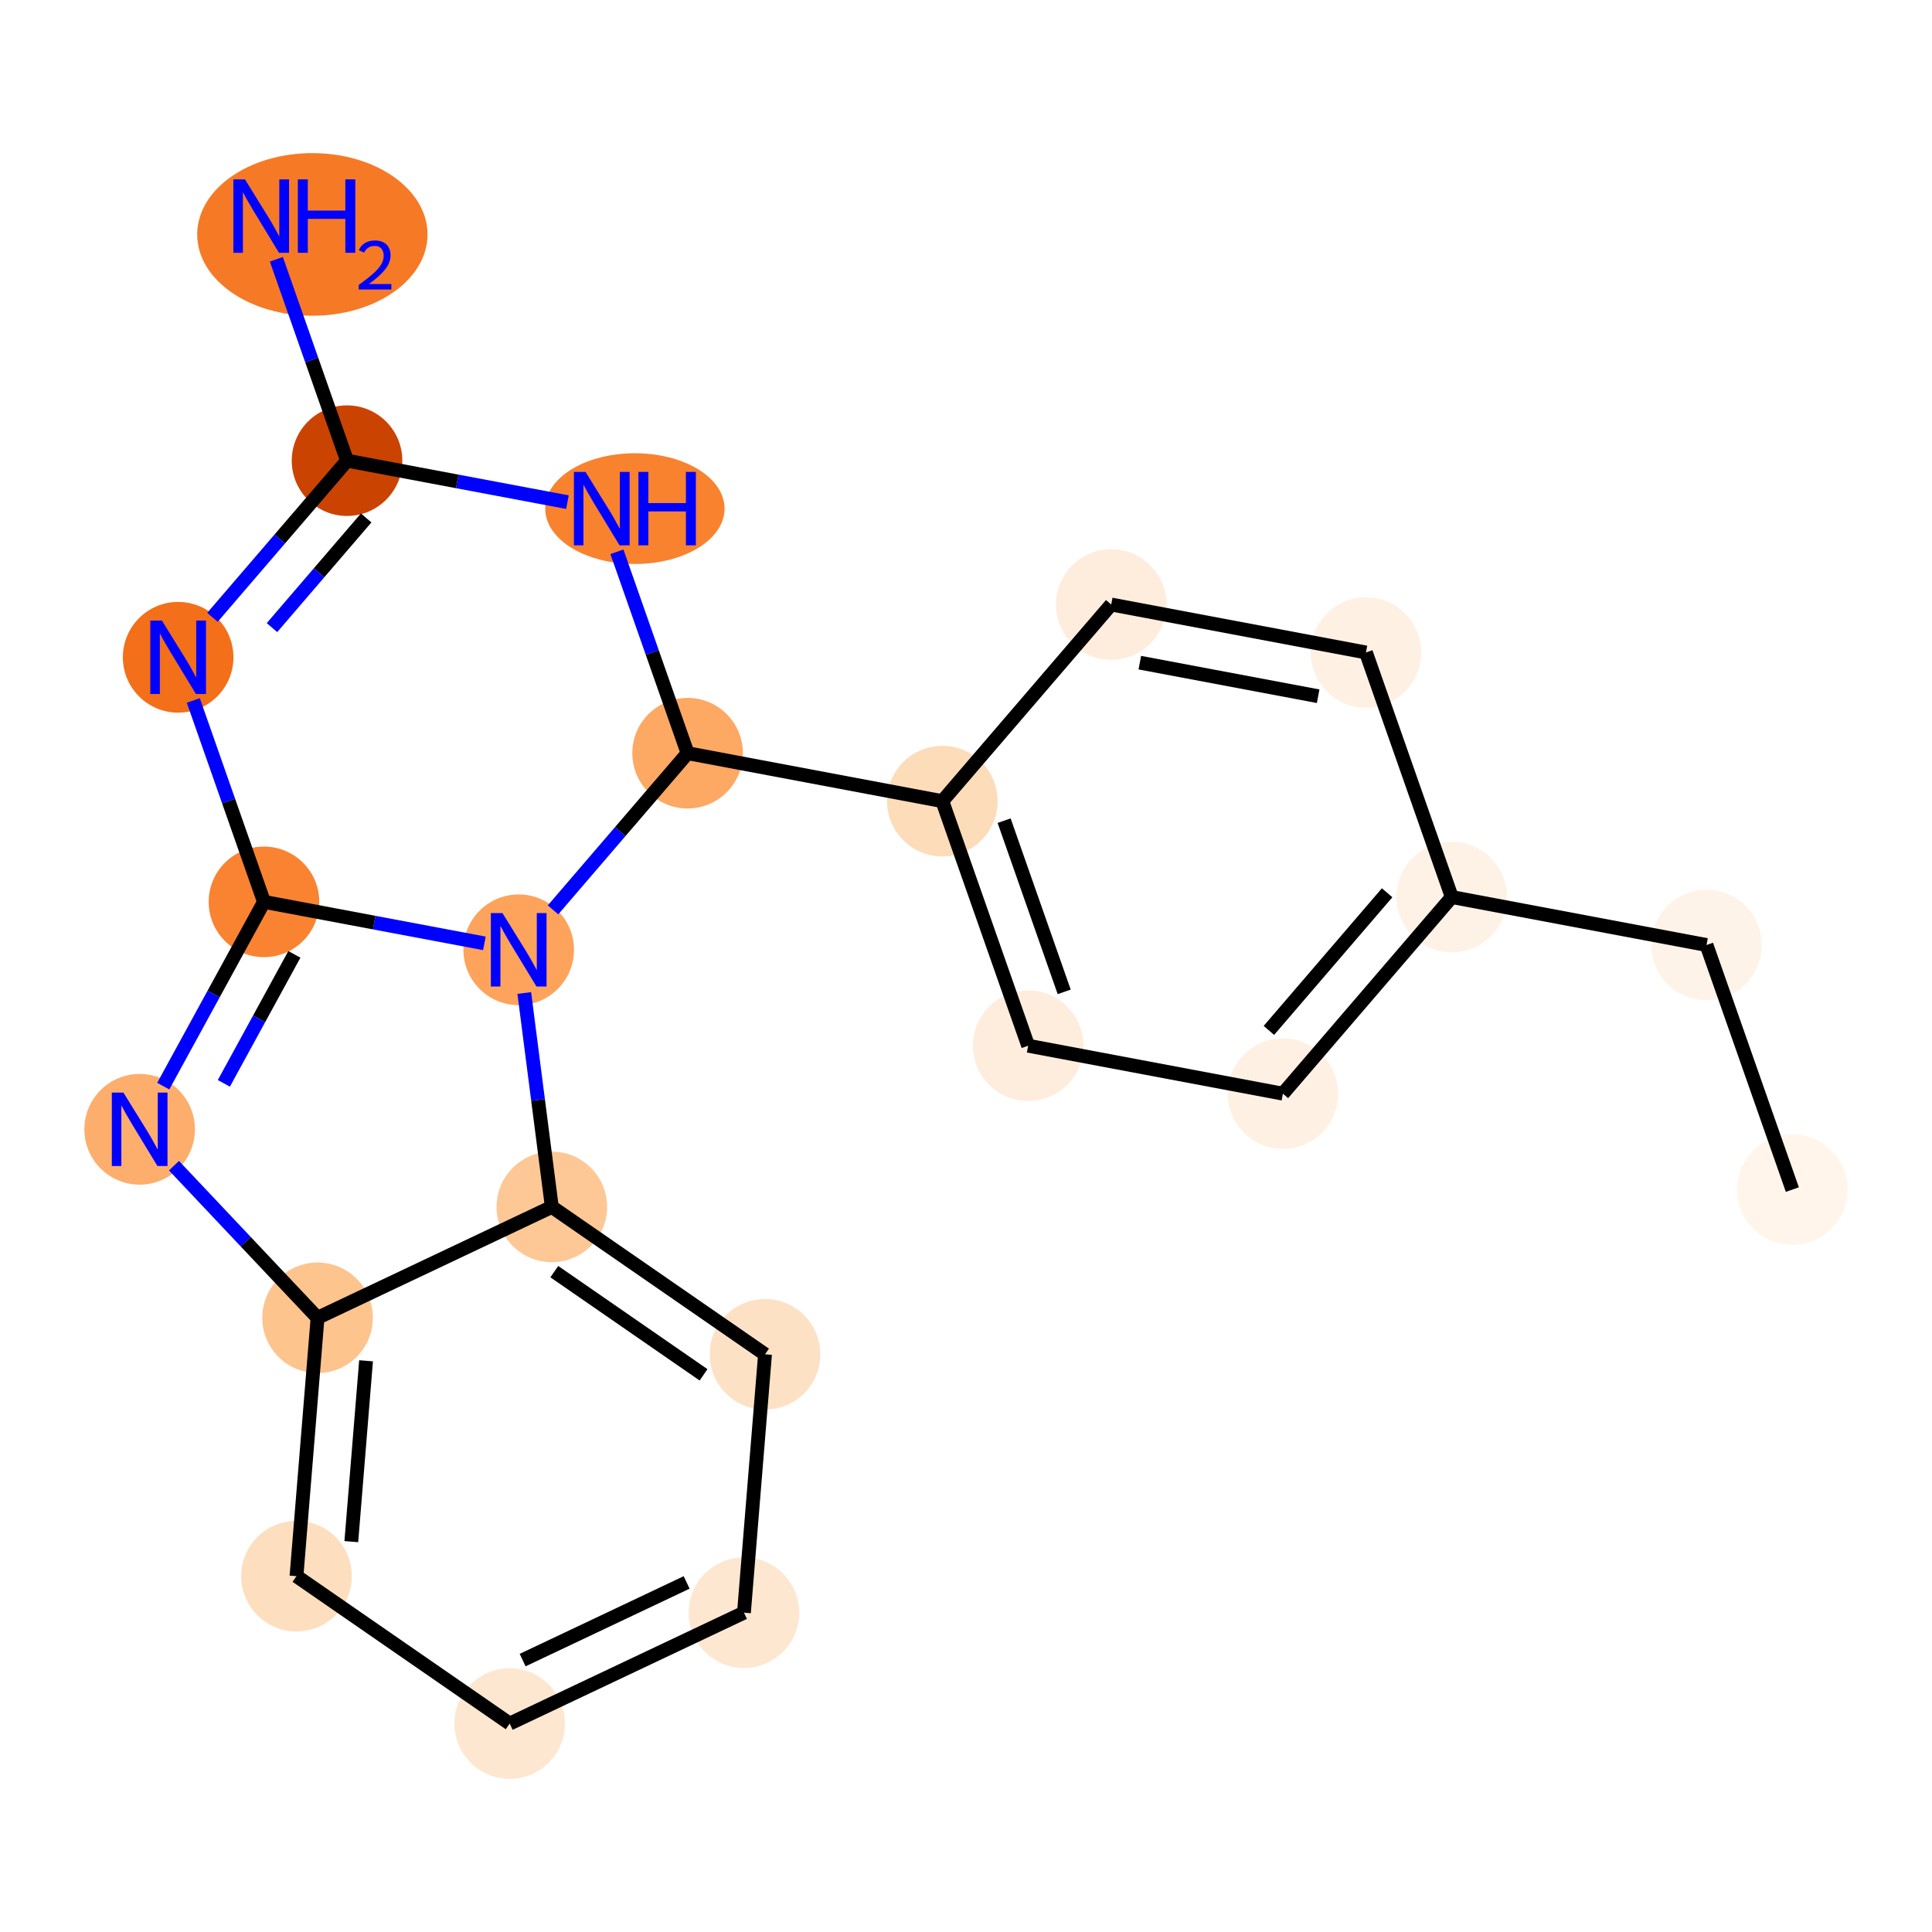 <?xml version='1.0' encoding='iso-8859-1'?>
<svg version='1.1' baseProfile='full'
              xmlns='http://www.w3.org/2000/svg'
                      xmlns:rdkit='http://www.rdkit.org/xml'
                      xmlns:xlink='http://www.w3.org/1999/xlink'
                  xml:space='preserve'
width='280px' height='280px' viewBox='0 0 280 280'>
<!-- END OF HEADER -->
<rect style='opacity:1.0;fill:#FFFFFF;stroke:none' width='280' height='280' x='0' y='0'> </rect>
<ellipse cx='259.76' cy='172.403' rx='7.513' ry='7.513'  style='fill:#FFF5EB;fill-rule:evenodd;stroke:#FFF5EB;stroke-width:1.0px;stroke-linecap:butt;stroke-linejoin:miter;stroke-opacity:1' />
<ellipse cx='247.32' cy='136.957' rx='7.513' ry='7.513'  style='fill:#FEF3E8;fill-rule:evenodd;stroke:#FEF3E8;stroke-width:1.0px;stroke-linecap:butt;stroke-linejoin:miter;stroke-opacity:1' />
<ellipse cx='210.403' cy='130.008' rx='7.513' ry='7.513'  style='fill:#FEF2E6;fill-rule:evenodd;stroke:#FEF2E6;stroke-width:1.0px;stroke-linecap:butt;stroke-linejoin:miter;stroke-opacity:1' />
<ellipse cx='185.926' cy='158.504' rx='7.513' ry='7.513'  style='fill:#FEF1E4;fill-rule:evenodd;stroke:#FEF1E4;stroke-width:1.0px;stroke-linecap:butt;stroke-linejoin:miter;stroke-opacity:1' />
<ellipse cx='149.009' cy='151.554' rx='7.513' ry='7.513'  style='fill:#FEEDDC;fill-rule:evenodd;stroke:#FEEDDC;stroke-width:1.0px;stroke-linecap:butt;stroke-linejoin:miter;stroke-opacity:1' />
<ellipse cx='136.569' cy='116.108' rx='7.513' ry='7.513'  style='fill:#FDDCBA;fill-rule:evenodd;stroke:#FDDCBA;stroke-width:1.0px;stroke-linecap:butt;stroke-linejoin:miter;stroke-opacity:1' />
<ellipse cx='99.652' cy='109.158' rx='7.513' ry='7.513'  style='fill:#FDA863;fill-rule:evenodd;stroke:#FDA863;stroke-width:1.0px;stroke-linecap:butt;stroke-linejoin:miter;stroke-opacity:1' />
<ellipse cx='92.013' cy='73.712' rx='12.495' ry='7.523'  style='fill:#F9822F;fill-rule:evenodd;stroke:#F9822F;stroke-width:1.0px;stroke-linecap:butt;stroke-linejoin:miter;stroke-opacity:1' />
<ellipse cx='50.295' cy='66.763' rx='7.513' ry='7.513'  style='fill:#CB4301;fill-rule:evenodd;stroke:#CB4301;stroke-width:1.0px;stroke-linecap:butt;stroke-linejoin:miter;stroke-opacity:1' />
<ellipse cx='45.27' cy='33.976' rx='16.191' ry='11.284'  style='fill:#F67A26;fill-rule:evenodd;stroke:#F67A26;stroke-width:1.0px;stroke-linecap:butt;stroke-linejoin:miter;stroke-opacity:1' />
<ellipse cx='25.818' cy='95.259' rx='7.513' ry='7.523'  style='fill:#F36F19;fill-rule:evenodd;stroke:#F36F19;stroke-width:1.0px;stroke-linecap:butt;stroke-linejoin:miter;stroke-opacity:1' />
<ellipse cx='38.258' cy='130.705' rx='7.513' ry='7.513'  style='fill:#F98331;fill-rule:evenodd;stroke:#F98331;stroke-width:1.0px;stroke-linecap:butt;stroke-linejoin:miter;stroke-opacity:1' />
<ellipse cx='20.24' cy='163.667' rx='7.513' ry='7.523'  style='fill:#FDAE6C;fill-rule:evenodd;stroke:#FDAE6C;stroke-width:1.0px;stroke-linecap:butt;stroke-linejoin:miter;stroke-opacity:1' />
<ellipse cx='46.022' cy='190.989' rx='7.513' ry='7.513'  style='fill:#FDC48E;fill-rule:evenodd;stroke:#FDC48E;stroke-width:1.0px;stroke-linecap:butt;stroke-linejoin:miter;stroke-opacity:1' />
<ellipse cx='42.969' cy='228.43' rx='7.513' ry='7.513'  style='fill:#FDDEBE;fill-rule:evenodd;stroke:#FDDEBE;stroke-width:1.0px;stroke-linecap:butt;stroke-linejoin:miter;stroke-opacity:1' />
<ellipse cx='73.868' cy='249.794' rx='7.513' ry='7.513'  style='fill:#FEE7D0;fill-rule:evenodd;stroke:#FEE7D0;stroke-width:1.0px;stroke-linecap:butt;stroke-linejoin:miter;stroke-opacity:1' />
<ellipse cx='107.819' cy='233.718' rx='7.513' ry='7.513'  style='fill:#FEE7D1;fill-rule:evenodd;stroke:#FEE7D1;stroke-width:1.0px;stroke-linecap:butt;stroke-linejoin:miter;stroke-opacity:1' />
<ellipse cx='110.872' cy='196.277' rx='7.513' ry='7.513'  style='fill:#FDE1C5;fill-rule:evenodd;stroke:#FDE1C5;stroke-width:1.0px;stroke-linecap:butt;stroke-linejoin:miter;stroke-opacity:1' />
<ellipse cx='79.973' cy='174.912' rx='7.513' ry='7.513'  style='fill:#FDC895;fill-rule:evenodd;stroke:#FDC895;stroke-width:1.0px;stroke-linecap:butt;stroke-linejoin:miter;stroke-opacity:1' />
<ellipse cx='75.175' cy='137.654' rx='7.513' ry='7.523'  style='fill:#FDA35B;fill-rule:evenodd;stroke:#FDA35B;stroke-width:1.0px;stroke-linecap:butt;stroke-linejoin:miter;stroke-opacity:1' />
<ellipse cx='161.046' cy='87.612' rx='7.513' ry='7.513'  style='fill:#FEEDDC;fill-rule:evenodd;stroke:#FEEDDC;stroke-width:1.0px;stroke-linecap:butt;stroke-linejoin:miter;stroke-opacity:1' />
<ellipse cx='197.963' cy='94.562' rx='7.513' ry='7.513'  style='fill:#FEF1E4;fill-rule:evenodd;stroke:#FEF1E4;stroke-width:1.0px;stroke-linecap:butt;stroke-linejoin:miter;stroke-opacity:1' />
<path class='bond-0 atom-0 atom-1' d='M 259.76,172.403 L 247.32,136.957' style='fill:none;fill-rule:evenodd;stroke:#000000;stroke-width:2.0px;stroke-linecap:butt;stroke-linejoin:miter;stroke-opacity:1' />
<path class='bond-1 atom-1 atom-2' d='M 247.32,136.957 L 210.403,130.008' style='fill:none;fill-rule:evenodd;stroke:#000000;stroke-width:2.0px;stroke-linecap:butt;stroke-linejoin:miter;stroke-opacity:1' />
<path class='bond-2 atom-2 atom-3' d='M 210.403,130.008 L 185.926,158.504' style='fill:none;fill-rule:evenodd;stroke:#000000;stroke-width:2.0px;stroke-linecap:butt;stroke-linejoin:miter;stroke-opacity:1' />
<path class='bond-2 atom-2 atom-3' d='M 201.032,129.387 L 183.898,149.334' style='fill:none;fill-rule:evenodd;stroke:#000000;stroke-width:2.0px;stroke-linecap:butt;stroke-linejoin:miter;stroke-opacity:1' />
<path class='bond-21 atom-21 atom-2' d='M 197.963,94.562 L 210.403,130.008' style='fill:none;fill-rule:evenodd;stroke:#000000;stroke-width:2.0px;stroke-linecap:butt;stroke-linejoin:miter;stroke-opacity:1' />
<path class='bond-3 atom-3 atom-4' d='M 185.926,158.504 L 149.009,151.554' style='fill:none;fill-rule:evenodd;stroke:#000000;stroke-width:2.0px;stroke-linecap:butt;stroke-linejoin:miter;stroke-opacity:1' />
<path class='bond-4 atom-4 atom-5' d='M 149.009,151.554 L 136.569,116.108' style='fill:none;fill-rule:evenodd;stroke:#000000;stroke-width:2.0px;stroke-linecap:butt;stroke-linejoin:miter;stroke-opacity:1' />
<path class='bond-4 atom-4 atom-5' d='M 154.232,143.749 L 145.524,118.937' style='fill:none;fill-rule:evenodd;stroke:#000000;stroke-width:2.0px;stroke-linecap:butt;stroke-linejoin:miter;stroke-opacity:1' />
<path class='bond-5 atom-5 atom-6' d='M 136.569,116.108 L 99.652,109.158' style='fill:none;fill-rule:evenodd;stroke:#000000;stroke-width:2.0px;stroke-linecap:butt;stroke-linejoin:miter;stroke-opacity:1' />
<path class='bond-19 atom-5 atom-20' d='M 136.569,116.108 L 161.046,87.612' style='fill:none;fill-rule:evenodd;stroke:#000000;stroke-width:2.0px;stroke-linecap:butt;stroke-linejoin:miter;stroke-opacity:1' />
<path class='bond-6 atom-6 atom-7' d='M 99.652,109.158 L 94.53,94.564' style='fill:none;fill-rule:evenodd;stroke:#000000;stroke-width:2.0px;stroke-linecap:butt;stroke-linejoin:miter;stroke-opacity:1' />
<path class='bond-6 atom-6 atom-7' d='M 94.53,94.564 L 89.409,79.971' style='fill:none;fill-rule:evenodd;stroke:#0000FF;stroke-width:2.0px;stroke-linecap:butt;stroke-linejoin:miter;stroke-opacity:1' />
<path class='bond-22 atom-19 atom-6' d='M 80.149,131.864 L 89.9,120.511' style='fill:none;fill-rule:evenodd;stroke:#0000FF;stroke-width:2.0px;stroke-linecap:butt;stroke-linejoin:miter;stroke-opacity:1' />
<path class='bond-22 atom-19 atom-6' d='M 89.9,120.511 L 99.652,109.158' style='fill:none;fill-rule:evenodd;stroke:#000000;stroke-width:2.0px;stroke-linecap:butt;stroke-linejoin:miter;stroke-opacity:1' />
<path class='bond-7 atom-7 atom-8' d='M 82.239,72.776 L 66.267,69.769' style='fill:none;fill-rule:evenodd;stroke:#0000FF;stroke-width:2.0px;stroke-linecap:butt;stroke-linejoin:miter;stroke-opacity:1' />
<path class='bond-7 atom-7 atom-8' d='M 66.267,69.769 L 50.295,66.763' style='fill:none;fill-rule:evenodd;stroke:#000000;stroke-width:2.0px;stroke-linecap:butt;stroke-linejoin:miter;stroke-opacity:1' />
<path class='bond-8 atom-8 atom-9' d='M 50.295,66.763 L 45.174,52.169' style='fill:none;fill-rule:evenodd;stroke:#000000;stroke-width:2.0px;stroke-linecap:butt;stroke-linejoin:miter;stroke-opacity:1' />
<path class='bond-8 atom-8 atom-9' d='M 45.174,52.169 L 40.052,37.575' style='fill:none;fill-rule:evenodd;stroke:#0000FF;stroke-width:2.0px;stroke-linecap:butt;stroke-linejoin:miter;stroke-opacity:1' />
<path class='bond-9 atom-8 atom-10' d='M 50.295,66.763 L 40.544,78.115' style='fill:none;fill-rule:evenodd;stroke:#000000;stroke-width:2.0px;stroke-linecap:butt;stroke-linejoin:miter;stroke-opacity:1' />
<path class='bond-9 atom-8 atom-10' d='M 40.544,78.115 L 30.792,89.468' style='fill:none;fill-rule:evenodd;stroke:#0000FF;stroke-width:2.0px;stroke-linecap:butt;stroke-linejoin:miter;stroke-opacity:1' />
<path class='bond-9 atom-8 atom-10' d='M 53.069,75.064 L 46.243,83.011' style='fill:none;fill-rule:evenodd;stroke:#000000;stroke-width:2.0px;stroke-linecap:butt;stroke-linejoin:miter;stroke-opacity:1' />
<path class='bond-9 atom-8 atom-10' d='M 46.243,83.011 L 39.417,90.958' style='fill:none;fill-rule:evenodd;stroke:#0000FF;stroke-width:2.0px;stroke-linecap:butt;stroke-linejoin:miter;stroke-opacity:1' />
<path class='bond-10 atom-10 atom-11' d='M 28.015,101.517 L 33.136,116.111' style='fill:none;fill-rule:evenodd;stroke:#0000FF;stroke-width:2.0px;stroke-linecap:butt;stroke-linejoin:miter;stroke-opacity:1' />
<path class='bond-10 atom-10 atom-11' d='M 33.136,116.111 L 38.258,130.705' style='fill:none;fill-rule:evenodd;stroke:#000000;stroke-width:2.0px;stroke-linecap:butt;stroke-linejoin:miter;stroke-opacity:1' />
<path class='bond-11 atom-11 atom-12' d='M 38.258,130.705 L 30.96,144.057' style='fill:none;fill-rule:evenodd;stroke:#000000;stroke-width:2.0px;stroke-linecap:butt;stroke-linejoin:miter;stroke-opacity:1' />
<path class='bond-11 atom-11 atom-12' d='M 30.96,144.057 L 23.661,157.409' style='fill:none;fill-rule:evenodd;stroke:#0000FF;stroke-width:2.0px;stroke-linecap:butt;stroke-linejoin:miter;stroke-opacity:1' />
<path class='bond-11 atom-11 atom-12' d='M 42.661,138.314 L 37.552,147.66' style='fill:none;fill-rule:evenodd;stroke:#000000;stroke-width:2.0px;stroke-linecap:butt;stroke-linejoin:miter;stroke-opacity:1' />
<path class='bond-11 atom-11 atom-12' d='M 37.552,147.66 L 32.443,157.007' style='fill:none;fill-rule:evenodd;stroke:#0000FF;stroke-width:2.0px;stroke-linecap:butt;stroke-linejoin:miter;stroke-opacity:1' />
<path class='bond-23 atom-19 atom-11' d='M 70.201,136.718 L 54.23,133.711' style='fill:none;fill-rule:evenodd;stroke:#0000FF;stroke-width:2.0px;stroke-linecap:butt;stroke-linejoin:miter;stroke-opacity:1' />
<path class='bond-23 atom-19 atom-11' d='M 54.23,133.711 L 38.258,130.705' style='fill:none;fill-rule:evenodd;stroke:#000000;stroke-width:2.0px;stroke-linecap:butt;stroke-linejoin:miter;stroke-opacity:1' />
<path class='bond-12 atom-12 atom-13' d='M 25.214,168.938 L 35.618,179.963' style='fill:none;fill-rule:evenodd;stroke:#0000FF;stroke-width:2.0px;stroke-linecap:butt;stroke-linejoin:miter;stroke-opacity:1' />
<path class='bond-12 atom-12 atom-13' d='M 35.618,179.963 L 46.022,190.989' style='fill:none;fill-rule:evenodd;stroke:#000000;stroke-width:2.0px;stroke-linecap:butt;stroke-linejoin:miter;stroke-opacity:1' />
<path class='bond-13 atom-13 atom-14' d='M 46.022,190.989 L 42.969,228.43' style='fill:none;fill-rule:evenodd;stroke:#000000;stroke-width:2.0px;stroke-linecap:butt;stroke-linejoin:miter;stroke-opacity:1' />
<path class='bond-13 atom-13 atom-14' d='M 53.052,197.216 L 50.915,223.424' style='fill:none;fill-rule:evenodd;stroke:#000000;stroke-width:2.0px;stroke-linecap:butt;stroke-linejoin:miter;stroke-opacity:1' />
<path class='bond-24 atom-18 atom-13' d='M 79.973,174.912 L 46.022,190.989' style='fill:none;fill-rule:evenodd;stroke:#000000;stroke-width:2.0px;stroke-linecap:butt;stroke-linejoin:miter;stroke-opacity:1' />
<path class='bond-14 atom-14 atom-15' d='M 42.969,228.43 L 73.868,249.794' style='fill:none;fill-rule:evenodd;stroke:#000000;stroke-width:2.0px;stroke-linecap:butt;stroke-linejoin:miter;stroke-opacity:1' />
<path class='bond-15 atom-15 atom-16' d='M 73.868,249.794 L 107.819,233.718' style='fill:none;fill-rule:evenodd;stroke:#000000;stroke-width:2.0px;stroke-linecap:butt;stroke-linejoin:miter;stroke-opacity:1' />
<path class='bond-15 atom-15 atom-16' d='M 75.745,240.593 L 99.511,229.339' style='fill:none;fill-rule:evenodd;stroke:#000000;stroke-width:2.0px;stroke-linecap:butt;stroke-linejoin:miter;stroke-opacity:1' />
<path class='bond-16 atom-16 atom-17' d='M 107.819,233.718 L 110.872,196.277' style='fill:none;fill-rule:evenodd;stroke:#000000;stroke-width:2.0px;stroke-linecap:butt;stroke-linejoin:miter;stroke-opacity:1' />
<path class='bond-17 atom-17 atom-18' d='M 110.872,196.277 L 79.973,174.912' style='fill:none;fill-rule:evenodd;stroke:#000000;stroke-width:2.0px;stroke-linecap:butt;stroke-linejoin:miter;stroke-opacity:1' />
<path class='bond-17 atom-17 atom-18' d='M 101.964,199.252 L 80.335,184.296' style='fill:none;fill-rule:evenodd;stroke:#000000;stroke-width:2.0px;stroke-linecap:butt;stroke-linejoin:miter;stroke-opacity:1' />
<path class='bond-18 atom-18 atom-19' d='M 79.973,174.912 L 77.977,159.412' style='fill:none;fill-rule:evenodd;stroke:#000000;stroke-width:2.0px;stroke-linecap:butt;stroke-linejoin:miter;stroke-opacity:1' />
<path class='bond-18 atom-18 atom-19' d='M 77.977,159.412 L 75.981,143.913' style='fill:none;fill-rule:evenodd;stroke:#0000FF;stroke-width:2.0px;stroke-linecap:butt;stroke-linejoin:miter;stroke-opacity:1' />
<path class='bond-20 atom-20 atom-21' d='M 161.046,87.612 L 197.963,94.562' style='fill:none;fill-rule:evenodd;stroke:#000000;stroke-width:2.0px;stroke-linecap:butt;stroke-linejoin:miter;stroke-opacity:1' />
<path class='bond-20 atom-20 atom-21' d='M 165.194,96.038 L 191.036,100.903' style='fill:none;fill-rule:evenodd;stroke:#000000;stroke-width:2.0px;stroke-linecap:butt;stroke-linejoin:miter;stroke-opacity:1' />
<path  class='atom-7' d='M 84.861 68.393
L 88.347 74.028
Q 88.692 74.584, 89.248 75.591
Q 89.804 76.597, 89.834 76.657
L 89.834 68.393
L 91.247 68.393
L 91.247 79.032
L 89.789 79.032
L 86.048 72.871
Q 85.612 72.15, 85.146 71.323
Q 84.695 70.497, 84.56 70.241
L 84.56 79.032
L 83.178 79.032
L 83.178 68.393
L 84.861 68.393
' fill='#0000FF'/>
<path  class='atom-7' d='M 92.524 68.393
L 93.966 68.393
L 93.966 72.916
L 99.406 72.916
L 99.406 68.393
L 100.849 68.393
L 100.849 79.032
L 99.406 79.032
L 99.406 74.118
L 93.966 74.118
L 93.966 79.032
L 92.524 79.032
L 92.524 68.393
' fill='#0000FF'/>
<path  class='atom-9' d='M 35.504 25.997
L 38.99 31.632
Q 39.336 32.188, 39.892 33.195
Q 40.448 34.202, 40.478 34.262
L 40.478 25.997
L 41.89 25.997
L 41.89 36.636
L 40.432 36.636
L 36.691 30.475
Q 36.255 29.754, 35.789 28.927
Q 35.339 28.101, 35.203 27.846
L 35.203 36.636
L 33.821 36.636
L 33.821 25.997
L 35.504 25.997
' fill='#0000FF'/>
<path  class='atom-9' d='M 43.167 25.997
L 44.61 25.997
L 44.61 30.52
L 50.049 30.52
L 50.049 25.997
L 51.492 25.997
L 51.492 36.636
L 50.049 36.636
L 50.049 31.722
L 44.61 31.722
L 44.61 36.636
L 43.167 36.636
L 43.167 25.997
' fill='#0000FF'/>
<path  class='atom-9' d='M 52.008 36.263
Q 52.265 35.598, 52.88 35.231
Q 53.495 34.855, 54.348 34.855
Q 55.409 34.855, 56.004 35.43
Q 56.599 36.005, 56.599 37.026
Q 56.599 38.068, 55.826 39.039
Q 55.062 40.011, 53.475 41.162
L 56.718 41.162
L 56.718 41.955
L 51.988 41.955
L 51.988 41.291
Q 53.297 40.358, 54.07 39.664
Q 54.854 38.97, 55.231 38.345
Q 55.608 37.721, 55.608 37.076
Q 55.608 36.402, 55.27 36.025
Q 54.933 35.648, 54.348 35.648
Q 53.783 35.648, 53.406 35.876
Q 53.029 36.104, 52.761 36.61
L 52.008 36.263
' fill='#0000FF'/>
<path  class='atom-10' d='M 23.467 89.939
L 26.953 95.574
Q 27.298 96.13, 27.854 97.137
Q 28.41 98.144, 28.44 98.204
L 28.44 89.939
L 29.853 89.939
L 29.853 100.578
L 28.395 100.578
L 24.654 94.417
Q 24.218 93.696, 23.752 92.87
Q 23.301 92.043, 23.166 91.788
L 23.166 100.578
L 21.784 100.578
L 21.784 89.939
L 23.467 89.939
' fill='#0000FF'/>
<path  class='atom-12' d='M 17.889 158.348
L 21.375 163.983
Q 21.72 164.539, 22.276 165.545
Q 22.832 166.552, 22.862 166.612
L 22.862 158.348
L 24.275 158.348
L 24.275 168.986
L 22.817 168.986
L 19.076 162.826
Q 18.64 162.104, 18.174 161.278
Q 17.724 160.452, 17.588 160.196
L 17.588 168.986
L 16.206 168.986
L 16.206 158.348
L 17.889 158.348
' fill='#0000FF'/>
<path  class='atom-19' d='M 72.823 132.335
L 76.309 137.97
Q 76.655 138.526, 77.211 139.533
Q 77.767 140.539, 77.797 140.6
L 77.797 132.335
L 79.209 132.335
L 79.209 142.974
L 77.752 142.974
L 74.01 136.813
Q 73.575 136.092, 73.109 135.265
Q 72.658 134.439, 72.523 134.183
L 72.523 142.974
L 71.14 142.974
L 71.14 132.335
L 72.823 132.335
' fill='#0000FF'/>
</svg>
